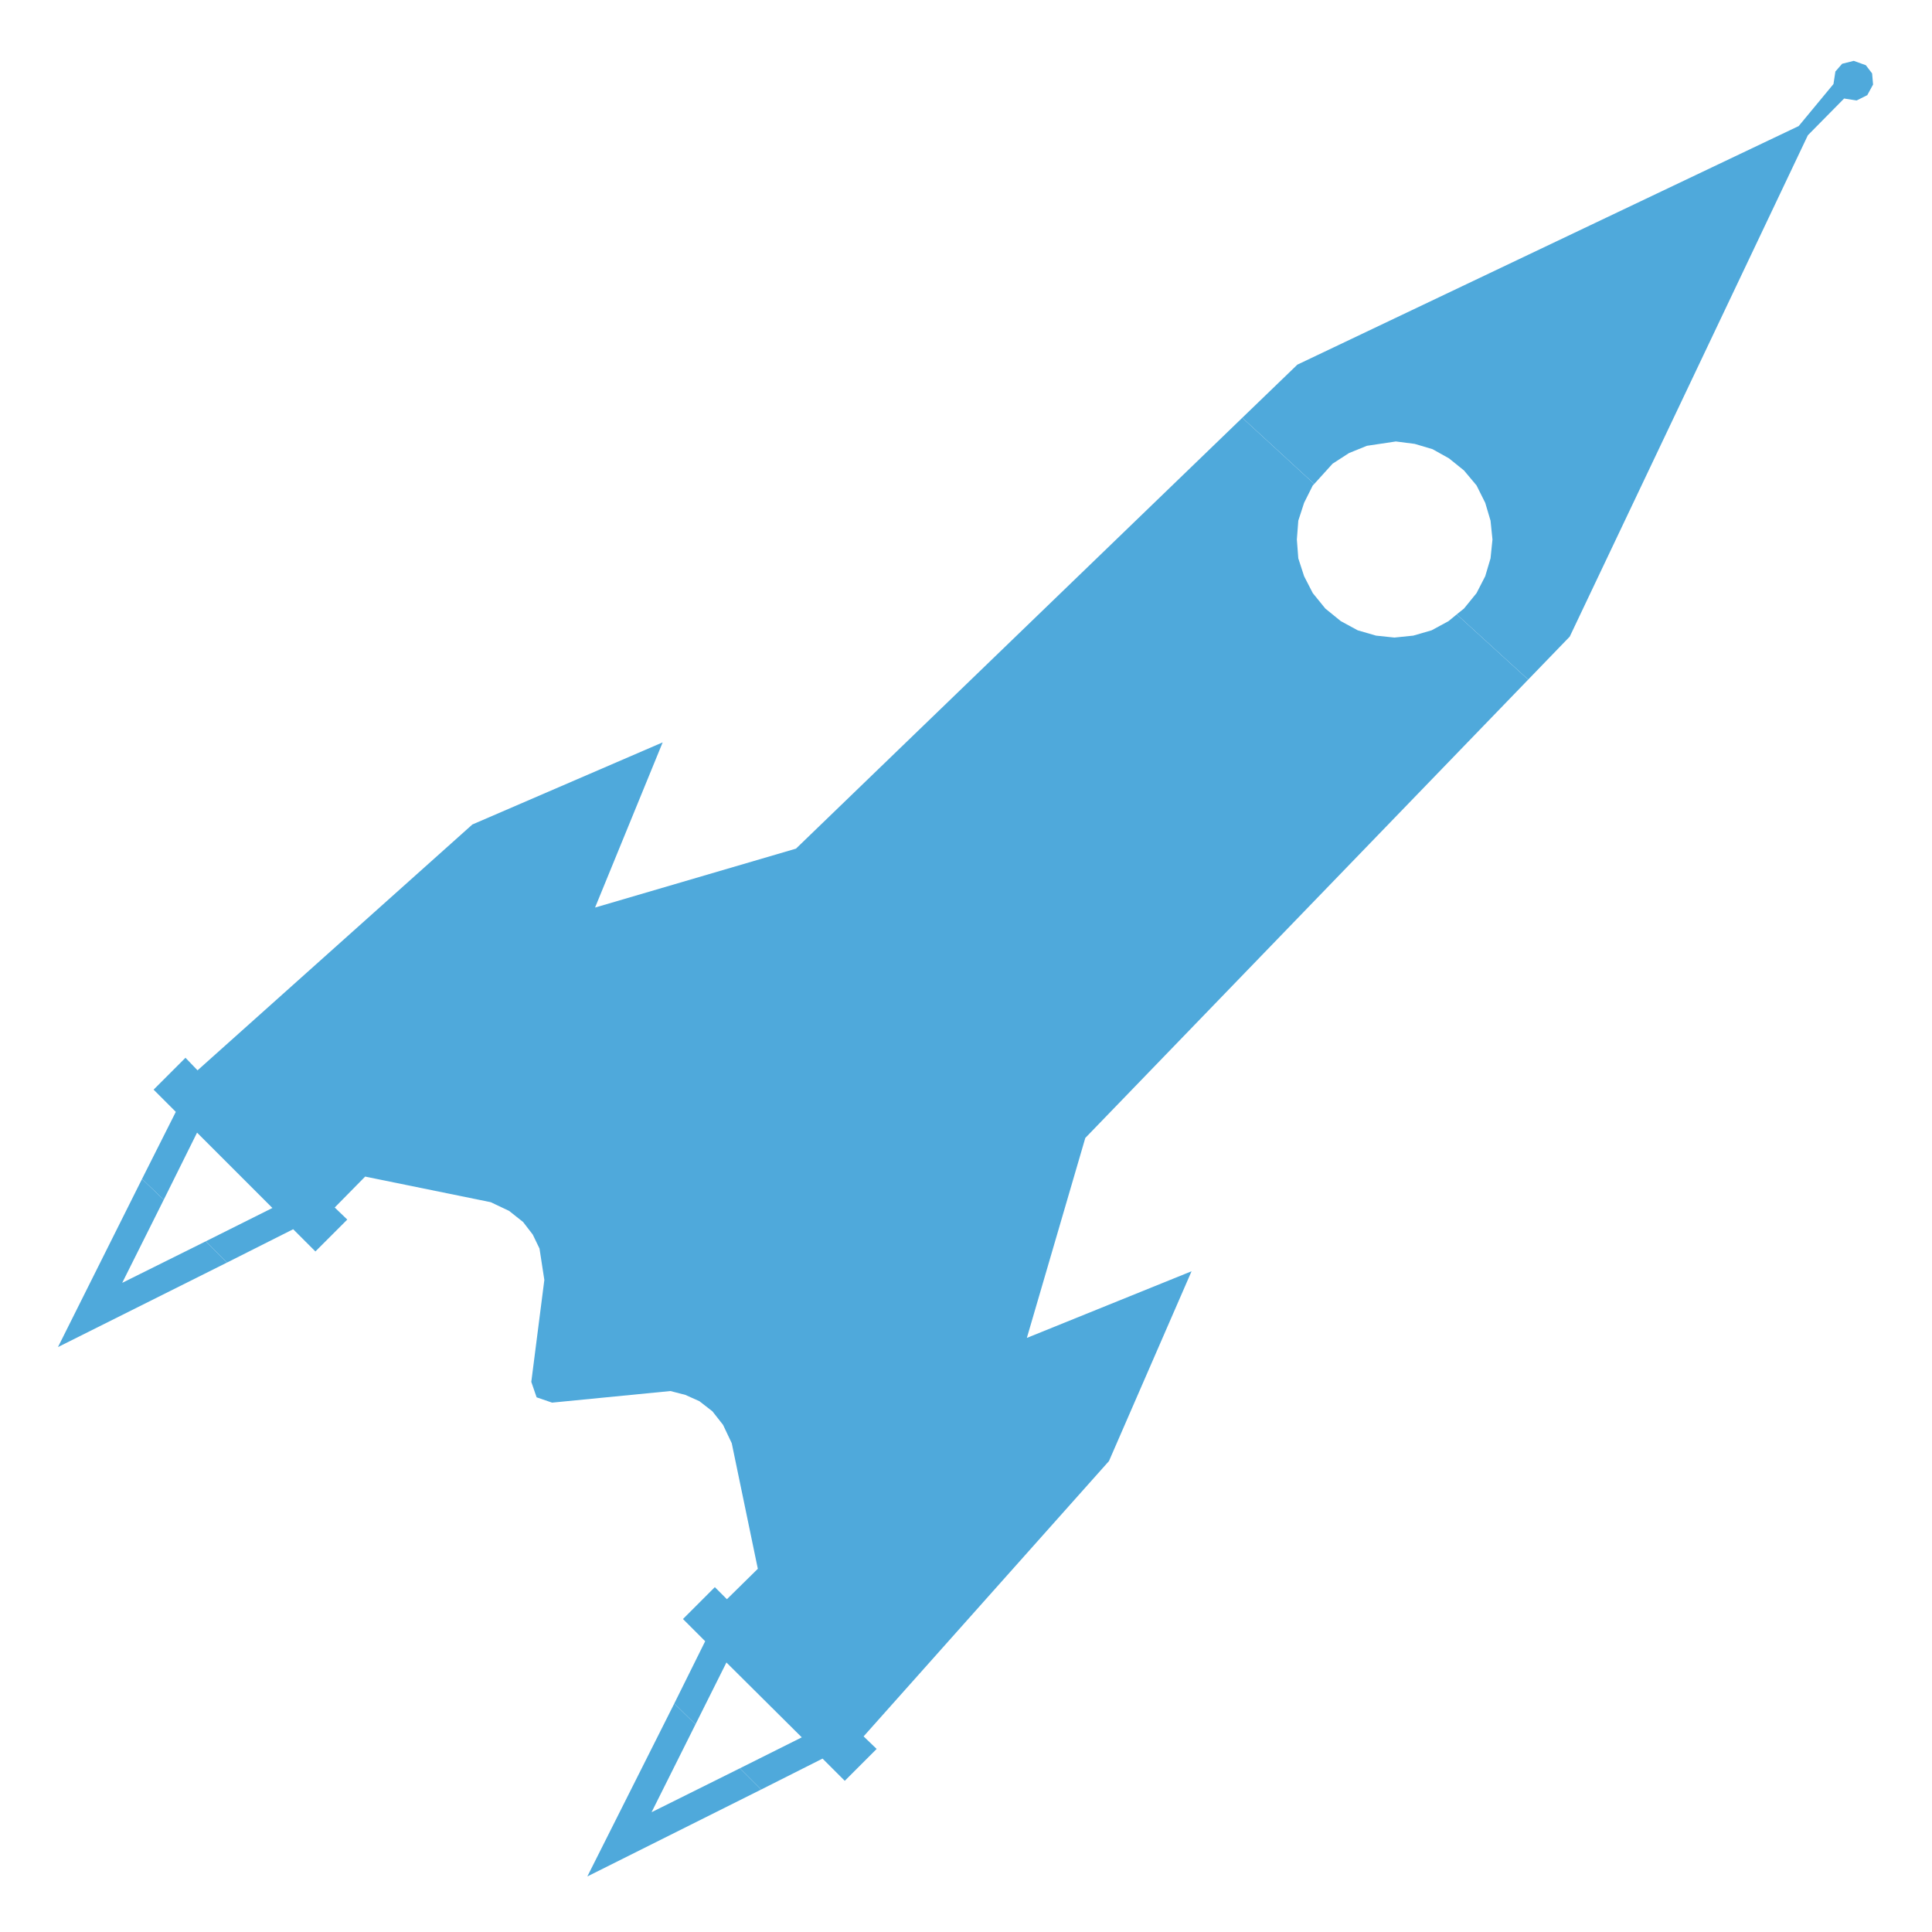 <?xml version="1.0" encoding="utf-8"?>
<!-- Generator: Adobe Illustrator 17.0.0, SVG Export Plug-In . SVG Version: 6.00 Build 0)  -->
<!DOCTYPE svg PUBLIC "-//W3C//DTD SVG 1.1//EN" "http://www.w3.org/Graphics/SVG/1.1/DTD/svg11.dtd">
<svg version="1.1" id="solid" xmlns="http://www.w3.org/2000/svg" xmlns:xlink="http://www.w3.org/1999/xlink" x="0px" y="0px"
	 width="400px" height="400px" viewBox="0 0 400 400" enable-background="new 0 0 400 400" xml:space="preserve">
<polygon fill="#4FA9DB" points="387.6,15.2 386.3,13.5 383.8,12.6 381.4,13.2 380,14.8 379.6,17.4 372.4,26.1 268.6,75.5 
	257.2,86.5 272.1,100.2 275.9,96 279.3,93.8 283,92.3 289,91.4 292.9,91.9 296.6,93 300,94.9 303.1,97.4 305.7,100.5 307.5,104.1 
	308.6,107.8 309,111.7 308.6,115.6 307.5,119.3 305.7,122.8 303.1,126 301.6,127.2 316.4,140.7 325,131.8 374.3,28 381.8,20.4 
	384.4,20.8 386.6,19.7 387.8,17.5 "/>
<polygon fill="#4FA9DB" points="42.6,257 25.3,265.6 33.9,248.4 29.4,244.1 12,278.9 47,261.4 "/>
<polygon fill="#4FA9DB" points="153.2,366.1 134.9,375.2 144,357 139.6,352.7 121.6,388.5 157.6,370.5 "/>
<polygon fill="#4FA9DB" points="224.7,235.6 316.4,140.7 301.6,127.2 299.9,128.6 296.4,130.5 292.6,131.6 288.7,132 284.9,131.6 
	281.1,130.5 277.6,128.6 274.4,126 271.8,122.8 270,119.3 268.8,115.6 268.5,111.7 268.8,107.8 270,104.1 271.8,100.5 272.1,100.2 
	257.2,86.5 164.8,175.7 123.2,187.9 137.2,153.7 97.8,170.7 40.9,221.6 38.4,219 31.8,225.6 36.4,230.2 29.4,244.1 33.9,248.4 
	40.8,234.5 56.4,250.1 42.6,257 47,261.4 60.7,254.5 65.3,259.1 71.9,252.5 69.3,250 75.6,243.6 101.6,248.9 105.4,250.7 108.3,253 
	110.3,255.6 111.7,258.5 112.7,265 110,286.1 111.1,289.3 114.3,290.4 138.8,288 141.9,288.8 144.8,290.1 147.5,292.2 149.7,295 
	151.5,298.8 156.9,324.8 150.5,331.1 148,328.6 141.4,335.2 146,339.8 139.6,352.7 144,357 150.4,344.2 166,359.7 153.2,366.1 
	157.6,370.5 170.3,364.1 174.9,368.7 181.5,362.1 178.8,359.5 229.6,302.5 246.7,263.2 212.6,277 "/>
</svg>
